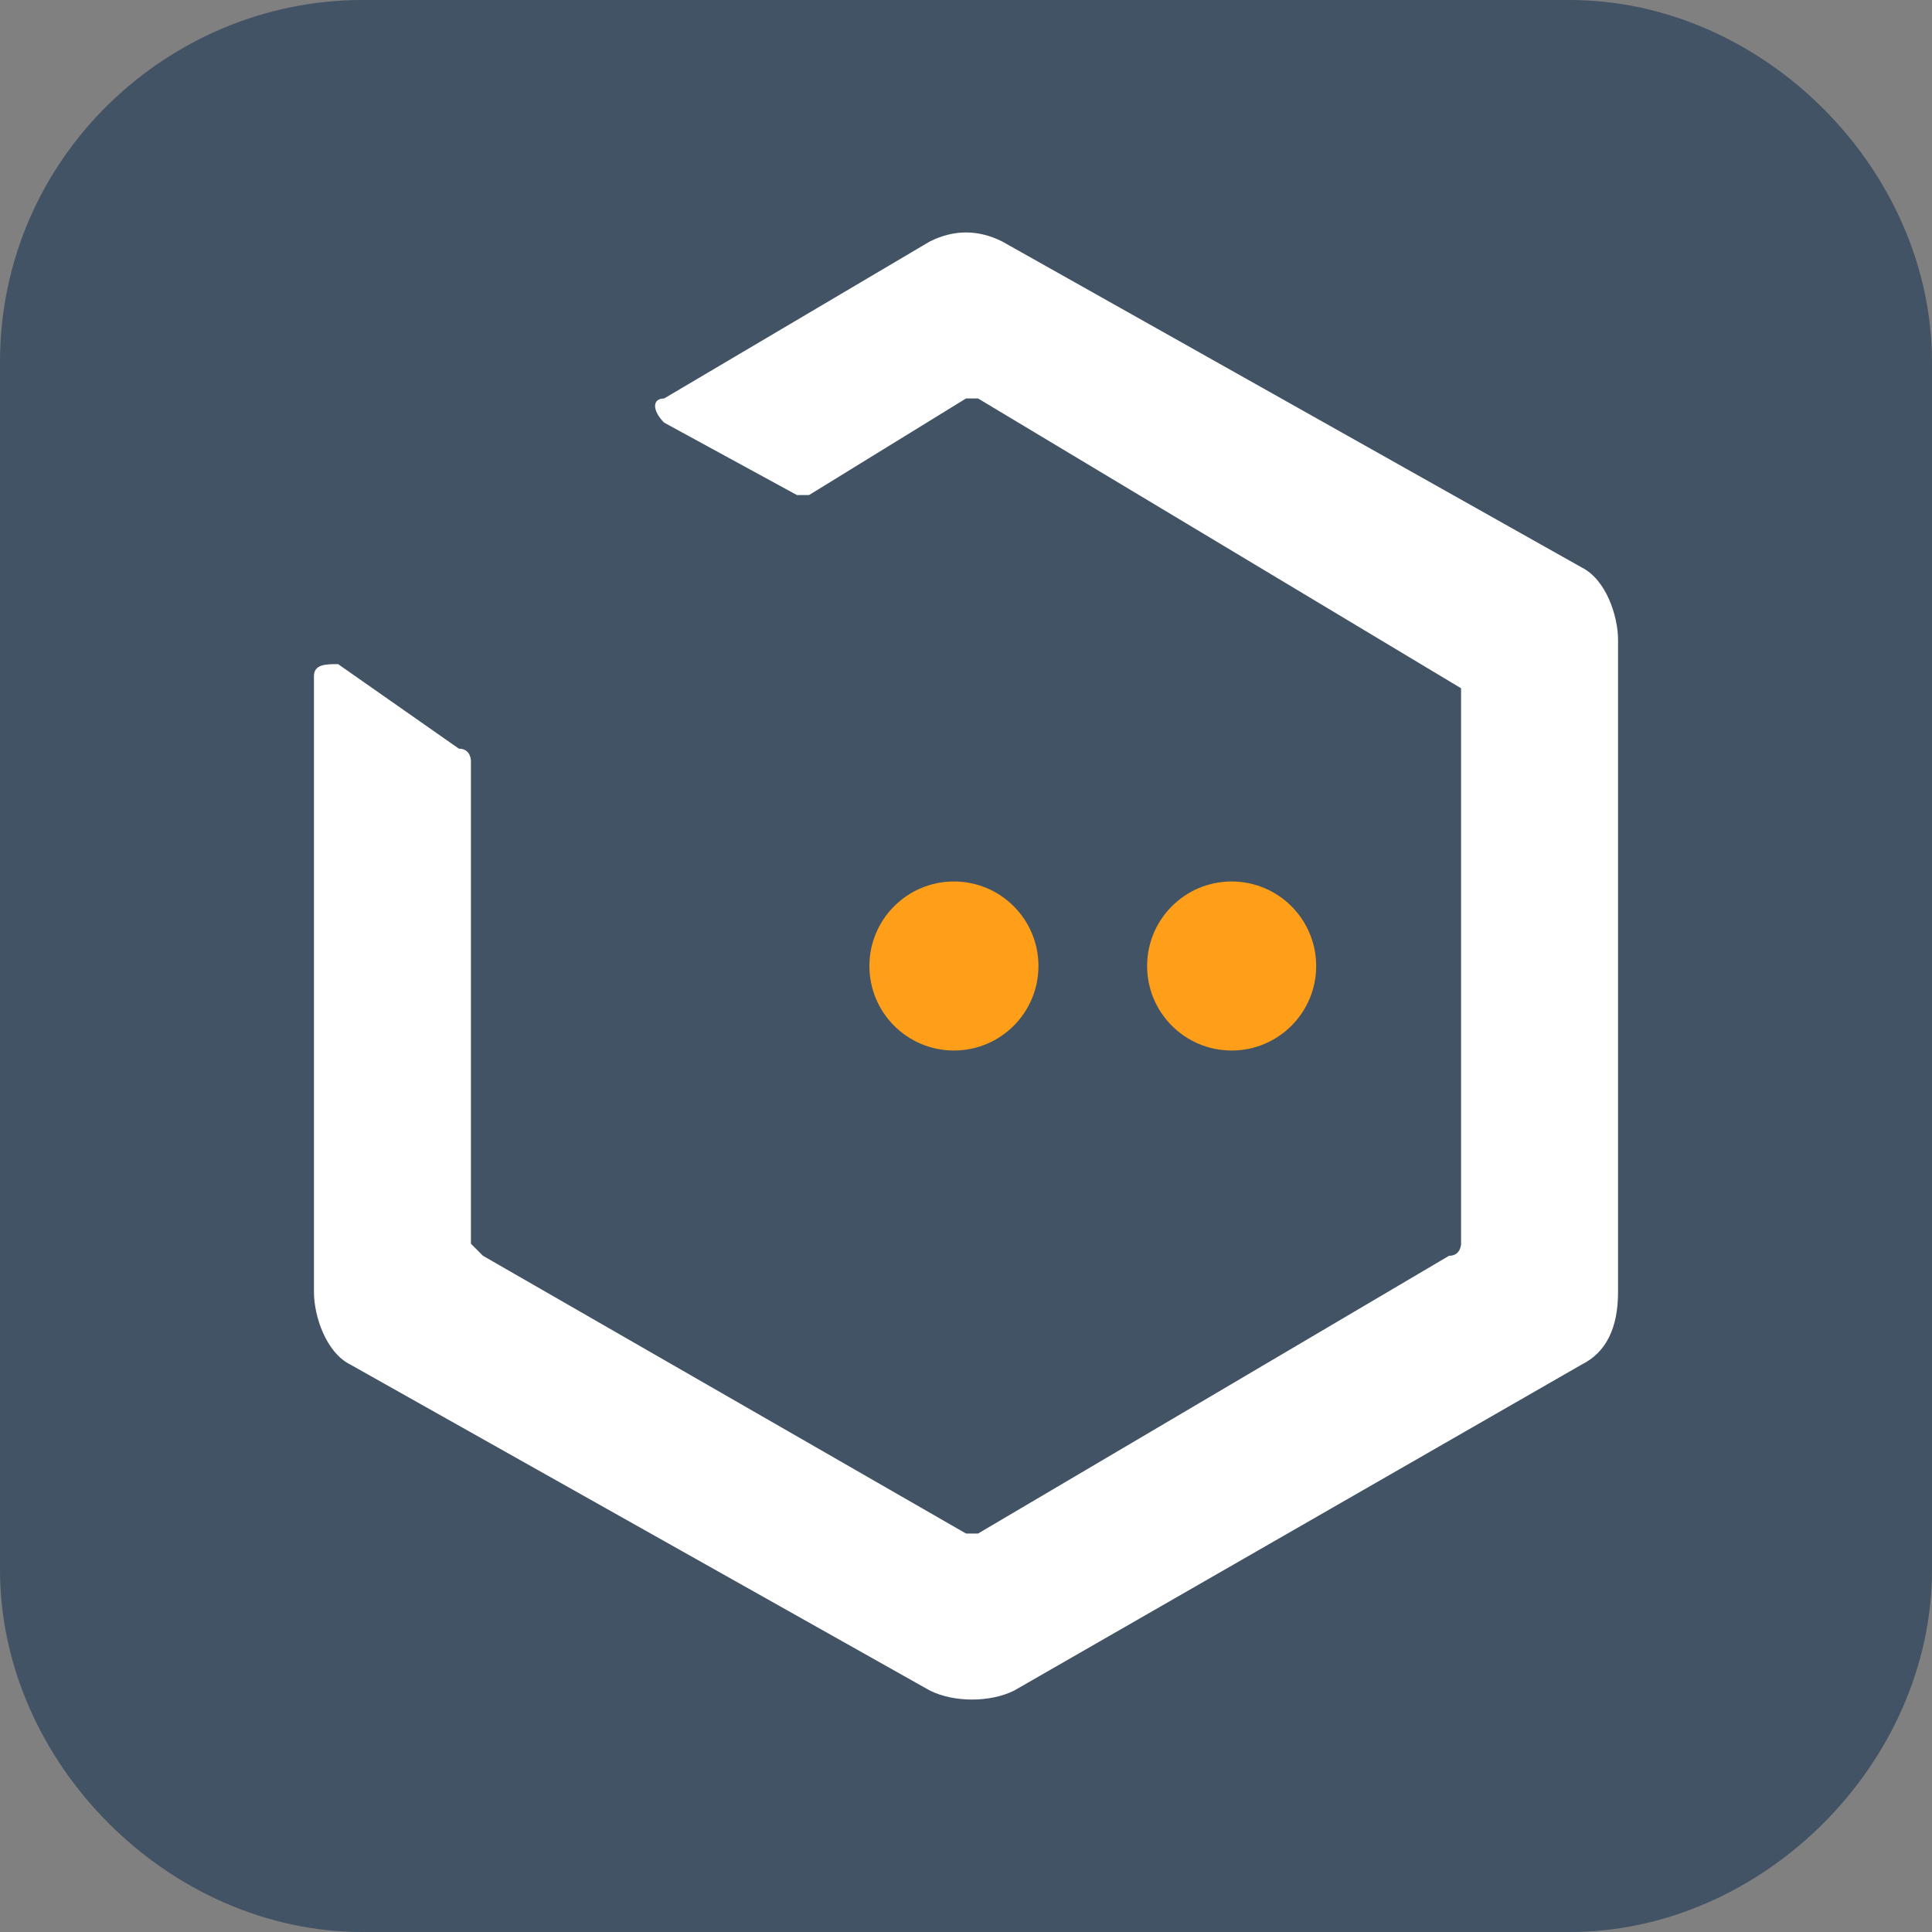 <?xml version="1.0" encoding="utf-8"?>
<!-- Generator: Adobe Illustrator 22.1.0, SVG Export Plug-In . SVG Version: 6.00 Build 0)  -->
<svg version="1.1" id="Livello_1" xmlns="http://www.w3.org/2000/svg" xmlns:xlink="http://www.w3.org/1999/xlink" x="0px" y="0px"
	 viewBox="0 0 16 16" style="enable-background:new 0 0 16 16;" xml:space="preserve">
<rect x="0" y="0" width="16" height="16" fill="#808080" stroke="none"/>
<style type="text/css">
	.st0{fill:#415364;}
	.st1{fill:#FFFFFF;}
	.st2{fill:#FF9E18;}
</style>
<g>
	<path class="st0" d="M13,16H3c-1.6,0-3-1.4-3-3V3c0-1.7,1.4-3,3-3h10c1.6,0,3,1.4,3,3v10C16,14.6,14.6,16,13,16z"/>
	<g>
		<g>
			<g>
				<g>
					<path class="st1" d="M12.1,5.7l0,4.6c0,0,0,0.1-0.1,0.1l-3.9,2.3c0,0-0.1,0-0.1,0l-4-2.3c0,0-0.1-0.1-0.1-0.1l0-4
						c0,0,0-0.1-0.1-0.1L2.8,5.5c-0.1,0-0.2,0-0.2,0.1v5.1c0,0.2,0.1,0.5,0.3,0.6L7.7,14c0.2,0.1,0.5,0.1,0.7,0l4.7-2.7
						c0.2-0.1,0.3-0.3,0.3-0.6V5.3c0-0.2-0.1-0.5-0.3-0.6L8.3,2C8.1,1.9,7.9,1.9,7.7,2L5.5,3.3c-0.1,0-0.1,0.1,0,0.2l1.1,0.6
						c0,0,0.1,0,0.1,0L8,3.3c0,0,0.1,0,0.1,0L12.1,5.7C12,5.6,12.1,5.7,12.1,5.7z"/>
					<circle class="st2" cx="10.2" cy="8" r="0.7"/>
					<circle class="st2" cx="7.9" cy="8" r="0.7"/>
				</g>
			</g>
		</g>
	</g>
</g>
</svg>
